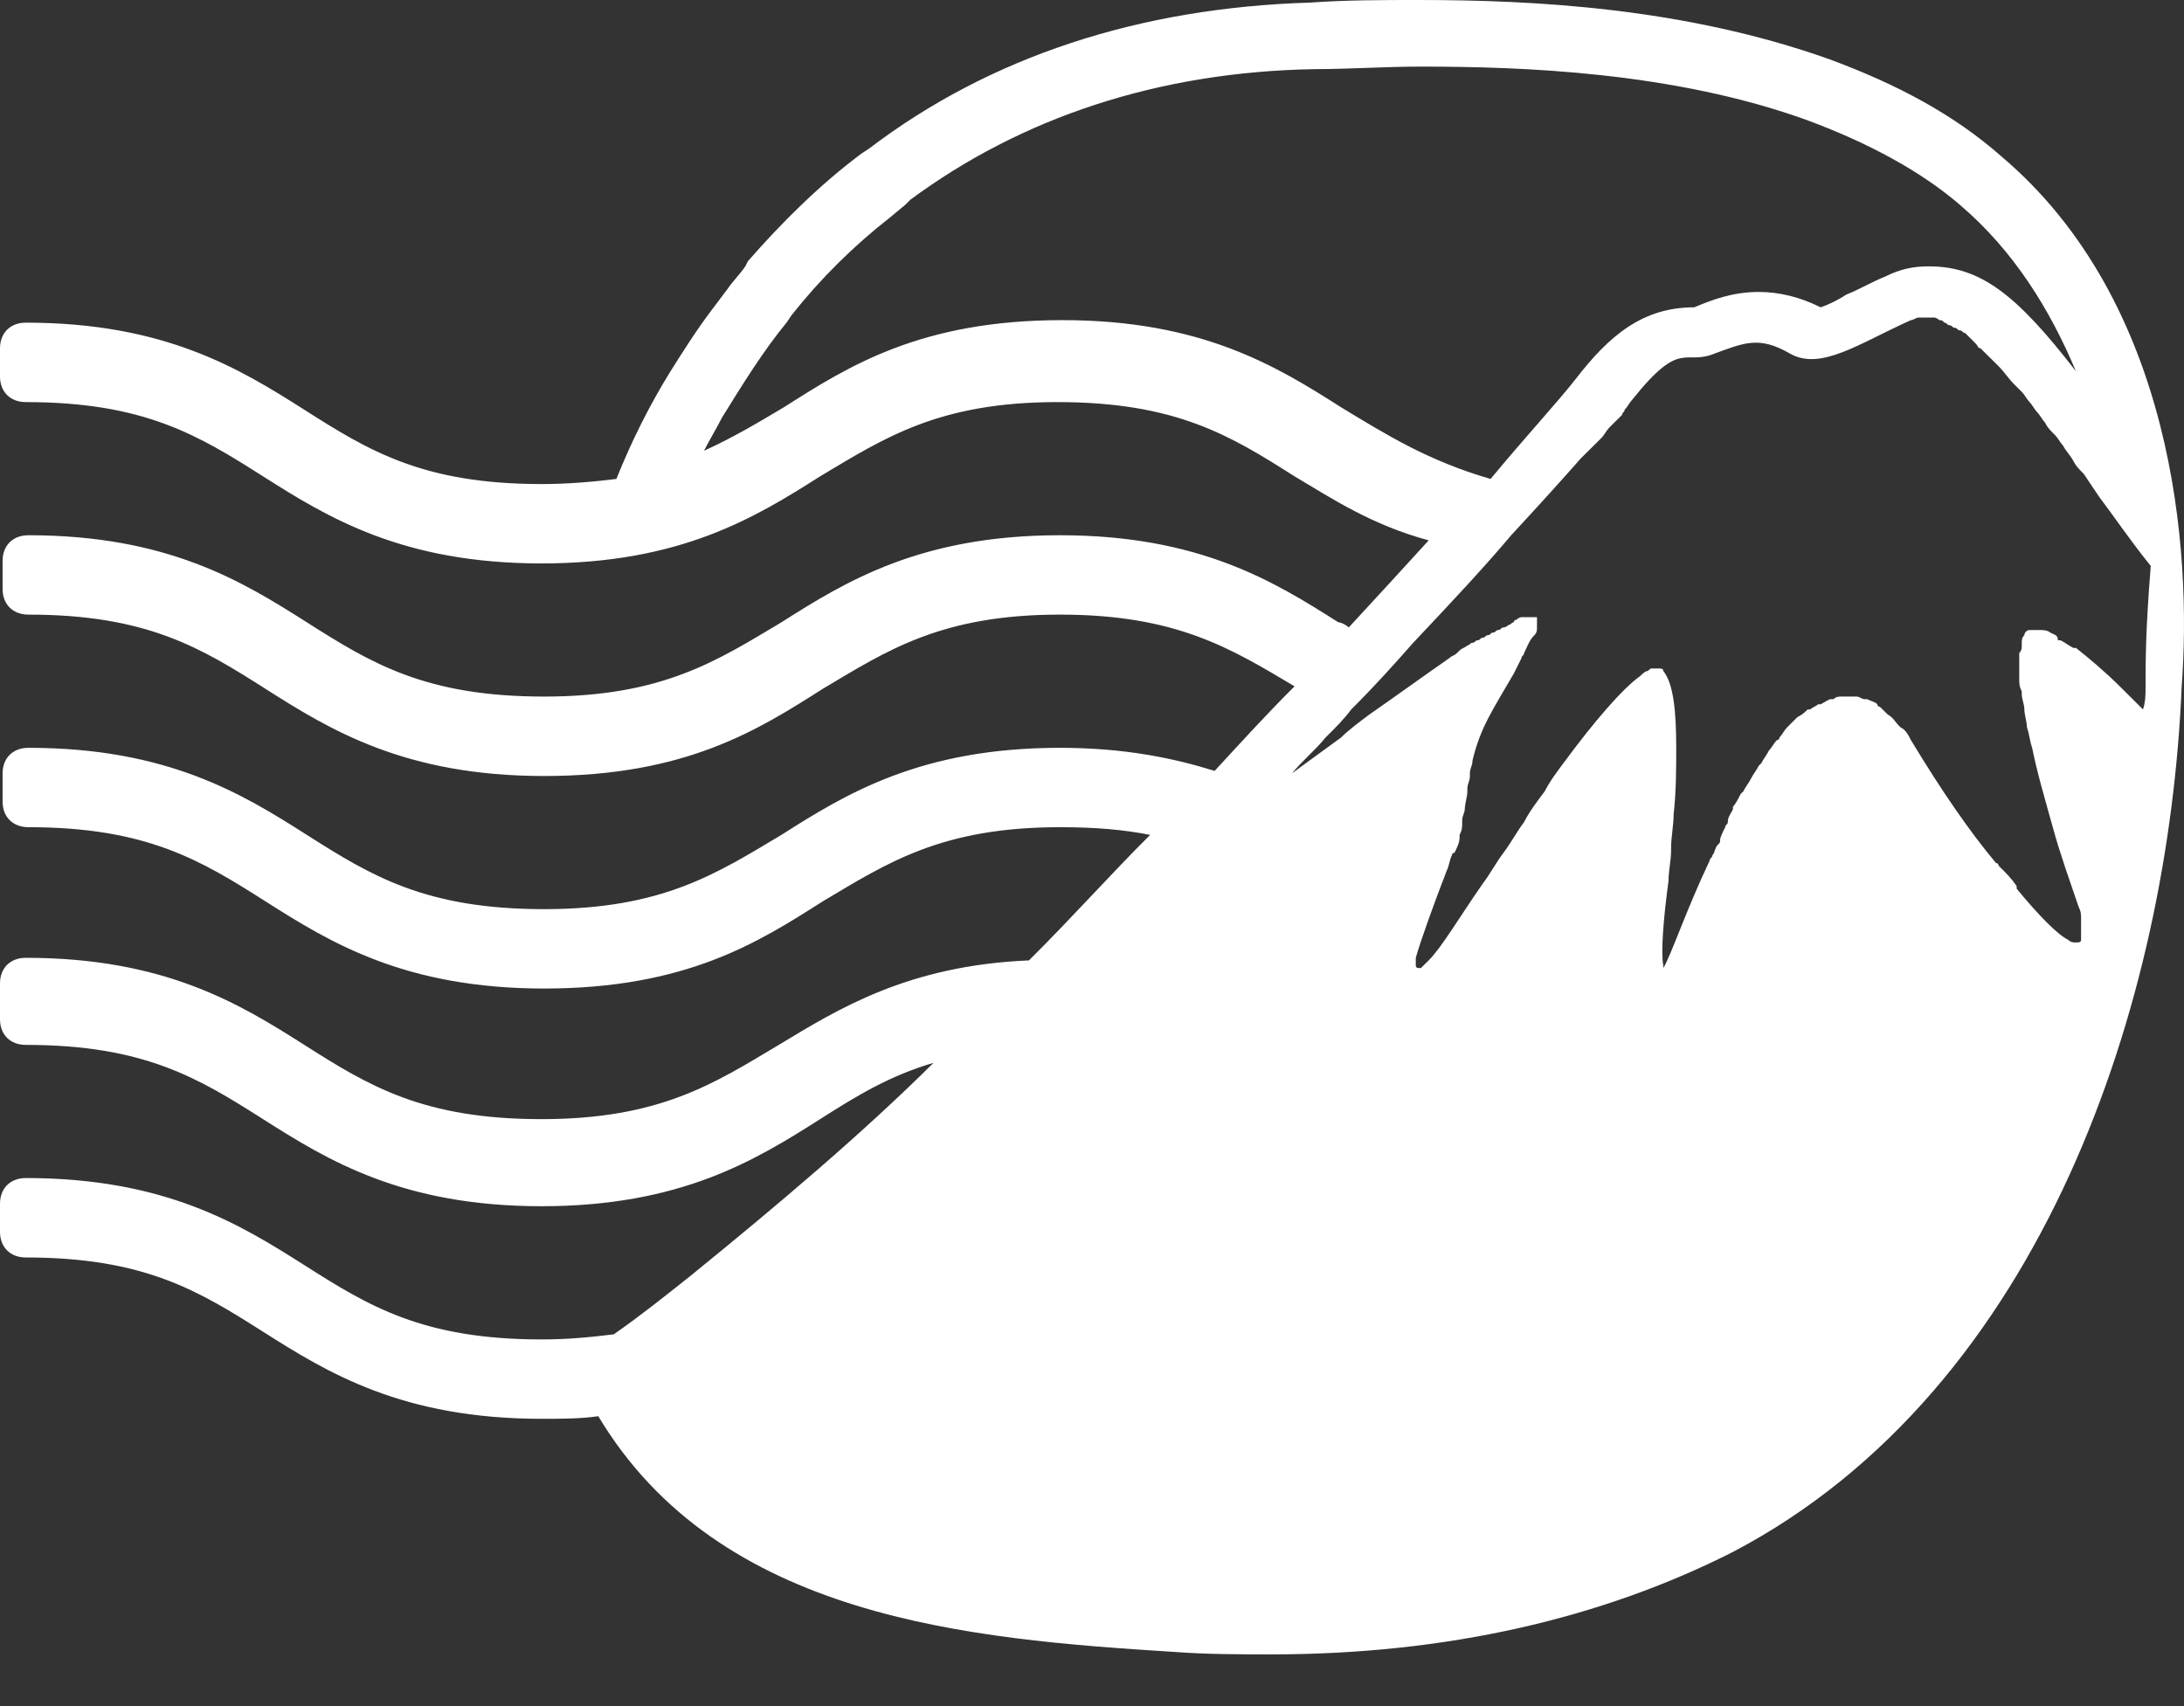 <?xml version="1.0" encoding="UTF-8"?>
<svg width="32px" height="25px" viewBox="0 0 32 25" version="1.1" xmlns="http://www.w3.org/2000/svg" xmlns:xlink="http://www.w3.org/1999/xlink">
    <rect x="0" y="0" width="32" height="25" fill="#333333" stroke="none"/>
    <title>Logo</title>
    <g id="App" stroke="none" stroke-width="1" fill="none" fill-rule="evenodd">
        <g id="TokyoMate-App---Mail---Unopened" transform="translate(-20, -24)" fill="#FFFFFF" fill-rule="nonzero">
            <g id="Logo" transform="translate(20, 24)">
                <path d="M29.321,2.289 C28.641,1.689 27.81,1.238 26.79,0.863 C24.674,0.113 22.482,0 20.782,0 C20.253,0 19.724,0 19.195,0.038 C16.701,0.113 14.509,0.826 12.734,2.177 L12.62,2.252 L12.62,2.252 C12.016,2.702 11.449,3.265 10.958,3.828 L10.958,3.828 L10.92,3.903 C10.844,4.015 10.731,4.128 10.655,4.241 L10.429,4.541 L10.429,4.541 C10.202,4.841 10.013,5.141 9.824,5.441 C9.522,5.929 9.257,6.455 9.031,7.018 C8.728,7.055 8.35,7.093 7.935,7.093 C6.197,7.093 5.403,6.605 4.459,6.004 C3.514,5.404 2.418,4.728 0.378,4.728 C0.151,4.728 0,4.879 0,5.104 L0,5.516 C0,5.742 0.151,5.892 0.378,5.892 C2.116,5.892 2.909,6.38 3.854,6.98 C4.799,7.58 5.894,8.256 7.935,8.256 C9.975,8.256 11.071,7.58 12.016,6.98 C12.96,6.417 13.754,5.892 15.492,5.892 C17.23,5.892 18.023,6.38 18.968,6.98 C19.535,7.318 20.102,7.693 20.933,7.918 C20.593,8.293 20.177,8.744 19.762,9.194 C19.724,9.157 19.648,9.119 19.61,9.119 C18.666,8.519 17.57,7.843 15.53,7.843 C13.489,7.843 12.393,8.519 11.449,9.119 C10.504,9.682 9.711,10.207 7.973,10.207 C6.235,10.207 5.441,9.719 4.496,9.119 C3.552,8.519 2.456,7.843 0.416,7.843 C0.189,7.843 0.038,7.993 0.038,8.218 L0.038,8.631 C0.038,8.856 0.189,9.006 0.416,9.006 C2.154,9.006 2.947,9.494 3.892,10.095 C4.836,10.695 5.932,11.371 7.973,11.371 C10.051,11.371 11.109,10.695 12.053,10.095 C12.998,9.532 13.791,9.006 15.53,9.006 C17.23,9.006 18.023,9.494 18.968,10.057 C18.59,10.432 18.212,10.845 17.797,11.296 C17.192,11.108 16.474,10.958 15.53,10.958 C13.489,10.958 12.393,11.633 11.449,12.234 C10.504,12.797 9.711,13.322 7.973,13.322 C6.235,13.322 5.441,12.834 4.496,12.234 C3.552,11.633 2.456,10.958 0.416,10.958 C0.189,10.958 0.038,11.108 0.038,11.333 L0.038,11.746 C0.038,11.971 0.189,12.121 0.416,12.121 C2.154,12.121 2.947,12.609 3.892,13.209 C4.836,13.81 5.932,14.485 7.973,14.485 C10.051,14.485 11.109,13.81 12.053,13.209 C12.998,12.647 13.791,12.121 15.53,12.121 C16.059,12.121 16.474,12.159 16.852,12.234 C16.285,12.797 15.719,13.435 15.076,14.073 C13.3,14.148 12.28,14.786 11.411,15.311 C10.466,15.874 9.673,16.399 7.935,16.399 C6.197,16.399 5.403,15.911 4.459,15.311 C3.514,14.711 2.418,14.035 0.378,14.035 C0.151,14.035 0,14.185 0,14.41 L0,14.936 C0,15.161 0.151,15.311 0.378,15.311 C2.116,15.311 2.909,15.799 3.854,16.399 C4.799,17 5.894,17.675 7.935,17.675 C9.975,17.675 11.071,17 12.016,16.399 C12.545,16.062 13.036,15.761 13.678,15.574 C12.62,16.624 11.373,17.675 10.126,18.688 C9.749,18.989 9.371,19.289 8.993,19.552 C8.691,19.589 8.35,19.627 7.935,19.627 C6.197,19.627 5.403,19.139 4.459,18.538 C3.514,17.938 2.418,17.262 0.378,17.262 C0.151,17.262 0,17.413 0,17.638 L0,18.05 C0,18.276 0.151,18.426 0.378,18.426 C2.116,18.426 2.909,18.914 3.854,19.514 C4.799,20.114 5.894,20.79 7.935,20.79 C8.237,20.79 8.502,20.79 8.766,20.752 C10.542,23.717 14.207,24.017 17.192,24.205 C17.683,24.242 18.175,24.242 18.628,24.242 C21.197,24.242 23.464,23.717 25.391,22.741 C29.963,20.34 31.777,14.636 31.966,10.057 C32.117,8.068 31.853,4.428 29.321,2.289 Z M19.648,5.967 C18.704,5.366 17.608,4.691 15.567,4.691 C13.489,4.691 12.431,5.366 11.487,5.967 C11.109,6.192 10.731,6.417 10.315,6.605 C10.391,6.455 10.504,6.267 10.58,6.117 C10.882,5.629 11.184,5.141 11.524,4.728 L11.6,4.616 C12.016,4.09 12.507,3.603 13.036,3.19 L13.036,3.19 L13.263,3.002 L13.338,2.927 C14.963,1.726 16.965,1.051 19.27,1.013 C19.762,1.013 20.29,0.976 20.819,0.976 C22.293,0.976 24.522,1.051 26.487,1.764 C27.394,2.102 28.15,2.514 28.717,3.002 C29.51,3.678 30.039,4.541 30.417,5.441 C29.548,4.316 29.019,3.903 28.263,3.903 C28.036,3.903 27.847,3.94 27.621,4.053 C27.432,4.128 27.243,4.241 27.054,4.316 C26.941,4.391 26.79,4.466 26.676,4.503 C26.374,4.353 26.072,4.278 25.769,4.278 C25.391,4.278 25.089,4.391 24.825,4.503 L24.825,4.503 C24.069,4.503 23.578,4.916 23.087,5.554 C22.822,5.892 22.369,6.38 21.84,7.018 C20.933,6.755 20.328,6.38 19.648,5.967 Z M31.437,10.057 C31.437,10.17 31.437,10.282 31.399,10.395 C31.286,10.282 31.173,10.17 31.059,10.057 L31.059,10.057 C30.832,9.832 30.606,9.644 30.417,9.494 C30.417,9.494 30.417,9.494 30.379,9.494 C30.304,9.457 30.266,9.419 30.19,9.382 C30.19,9.382 30.19,9.382 30.152,9.382 C30.152,9.307 30.115,9.307 30.039,9.269 C30.039,9.269 30.039,9.269 30.039,9.269 C30.001,9.232 29.926,9.232 29.888,9.232 C29.888,9.232 29.888,9.232 29.85,9.232 C29.812,9.232 29.775,9.232 29.737,9.232 C29.737,9.232 29.737,9.232 29.737,9.232 C29.699,9.232 29.661,9.269 29.661,9.307 C29.623,9.344 29.623,9.382 29.623,9.419 C29.623,9.419 29.623,9.457 29.623,9.457 C29.623,9.494 29.623,9.532 29.586,9.569 C29.586,9.569 29.586,9.607 29.586,9.607 C29.586,9.644 29.586,9.682 29.586,9.719 C29.586,9.719 29.586,9.757 29.586,9.757 C29.586,9.795 29.586,9.87 29.586,9.907 C29.586,9.907 29.586,9.945 29.586,9.945 C29.586,10.02 29.586,10.057 29.623,10.132 C29.623,10.132 29.623,10.17 29.623,10.17 C29.623,10.245 29.661,10.32 29.661,10.395 C29.661,10.395 29.661,10.395 29.661,10.395 C29.661,10.47 29.699,10.583 29.699,10.658 C29.699,10.658 29.699,10.658 29.699,10.658 C29.737,10.77 29.737,10.845 29.775,10.958 L29.775,10.958 C29.85,11.333 29.963,11.708 30.077,12.121 C30.19,12.534 30.341,12.947 30.455,13.285 C30.492,13.36 30.492,13.397 30.492,13.472 C30.492,13.51 30.492,13.51 30.492,13.547 C30.492,13.585 30.492,13.585 30.492,13.622 C30.492,13.66 30.492,13.735 30.492,13.735 C30.492,13.735 30.492,13.735 30.492,13.735 L30.492,13.735 C30.492,13.772 30.492,13.772 30.492,13.772 L30.492,13.772 C30.492,13.772 30.492,13.772 30.492,13.772 C30.492,13.81 30.455,13.81 30.417,13.81 C30.417,13.81 30.417,13.81 30.417,13.81 C30.379,13.81 30.341,13.81 30.304,13.772 C30.304,13.772 30.304,13.772 30.304,13.772 C30.152,13.697 29.888,13.435 29.548,13.022 C29.548,13.022 29.548,13.022 29.548,12.984 C29.472,12.872 29.397,12.797 29.283,12.684 C29.283,12.684 29.283,12.647 29.246,12.647 C28.868,12.196 28.452,11.596 27.999,10.845 C27.961,10.77 27.923,10.695 27.847,10.658 C27.847,10.658 27.81,10.62 27.81,10.62 C27.772,10.583 27.734,10.508 27.659,10.47 C27.659,10.47 27.659,10.47 27.659,10.47 C27.621,10.432 27.583,10.395 27.545,10.357 C27.545,10.357 27.507,10.357 27.507,10.32 C27.47,10.282 27.432,10.282 27.356,10.245 C27.356,10.245 27.356,10.245 27.318,10.245 C27.281,10.245 27.243,10.207 27.205,10.207 C27.205,10.207 27.167,10.207 27.167,10.207 C27.13,10.207 27.092,10.207 27.016,10.207 C27.016,10.207 27.016,10.207 26.978,10.207 C26.941,10.207 26.903,10.207 26.865,10.245 C26.865,10.245 26.865,10.245 26.827,10.245 C26.79,10.245 26.752,10.282 26.676,10.32 C26.676,10.32 26.676,10.32 26.638,10.32 C26.601,10.357 26.563,10.357 26.525,10.395 C26.525,10.395 26.525,10.395 26.487,10.395 C26.449,10.432 26.412,10.47 26.336,10.508 C26.336,10.508 26.336,10.508 26.298,10.545 C26.261,10.583 26.223,10.62 26.185,10.658 C26.185,10.658 26.185,10.658 26.185,10.658 C26.147,10.695 26.109,10.77 26.072,10.808 C26.072,10.808 26.072,10.845 26.034,10.845 C25.996,10.883 25.958,10.958 25.92,10.995 C25.92,10.995 25.92,10.995 25.92,10.995 C25.883,11.07 25.845,11.108 25.807,11.183 C25.807,11.183 25.769,11.221 25.769,11.221 C25.732,11.296 25.694,11.333 25.656,11.408 C25.656,11.408 25.656,11.408 25.656,11.408 C25.618,11.483 25.58,11.521 25.543,11.596 C25.543,11.596 25.505,11.633 25.505,11.633 C25.467,11.708 25.429,11.783 25.391,11.821 C25.391,11.821 25.391,11.859 25.391,11.859 C25.354,11.934 25.316,11.971 25.316,12.046 C25.316,12.084 25.278,12.084 25.278,12.121 C25.24,12.196 25.203,12.271 25.203,12.309 C25.203,12.346 25.203,12.346 25.165,12.384 C25.127,12.421 25.127,12.496 25.089,12.534 C25.089,12.572 25.051,12.572 25.051,12.609 C24.711,13.322 24.485,13.998 24.371,14.185 C24.371,14.185 24.371,14.223 24.371,14.223 C24.371,14.223 24.371,14.223 24.371,14.223 C24.371,14.223 24.371,14.223 24.371,14.223 C24.371,14.223 24.371,14.223 24.371,14.223 C24.371,14.223 24.371,14.223 24.371,14.223 C24.371,14.223 24.371,14.185 24.371,14.148 L24.371,14.148 C24.333,13.96 24.371,13.472 24.447,12.909 C24.447,12.759 24.485,12.609 24.485,12.459 C24.485,12.459 24.485,12.459 24.485,12.421 C24.485,12.271 24.522,12.084 24.522,11.934 C24.522,11.934 24.522,11.934 24.522,11.934 C24.56,11.596 24.56,11.258 24.56,10.958 L24.56,10.958 C24.56,10.432 24.522,10.02 24.371,9.832 C24.371,9.832 24.371,9.832 24.371,9.832 C24.371,9.795 24.333,9.795 24.296,9.795 C24.296,9.795 24.296,9.795 24.296,9.795 C24.258,9.795 24.258,9.795 24.22,9.795 C24.22,9.795 24.22,9.795 24.22,9.795 C24.182,9.795 24.182,9.795 24.145,9.832 C24.145,9.832 24.145,9.832 24.145,9.832 C24.107,9.832 24.069,9.87 24.031,9.907 C23.767,10.095 23.351,10.583 22.935,11.146 C22.822,11.296 22.709,11.446 22.633,11.596 C22.633,11.596 22.633,11.596 22.633,11.596 C22.52,11.746 22.406,11.896 22.331,12.046 C22.331,12.046 22.331,12.046 22.331,12.046 C22.218,12.196 22.142,12.346 22.029,12.496 C22.029,12.496 22.029,12.496 22.029,12.496 C21.915,12.647 21.84,12.797 21.726,12.947 L21.726,12.947 C21.386,13.435 21.122,13.885 20.933,14.073 C20.933,14.073 20.933,14.073 20.933,14.073 C20.895,14.11 20.895,14.11 20.857,14.148 C20.857,14.148 20.857,14.148 20.857,14.148 C20.857,14.148 20.819,14.185 20.819,14.185 C20.819,14.185 20.819,14.185 20.819,14.185 C20.819,14.185 20.782,14.185 20.782,14.185 C20.782,14.185 20.744,14.185 20.744,14.148 C20.744,14.148 20.744,14.148 20.744,14.148 C20.744,14.148 20.744,14.11 20.744,14.11 C20.744,14.11 20.744,14.11 20.744,14.11 C20.744,14.073 20.744,14.073 20.744,14.035 C20.744,14.035 20.744,14.035 20.744,14.035 C20.819,13.772 21.008,13.247 21.197,12.759 C21.235,12.684 21.235,12.609 21.273,12.534 C21.273,12.534 21.273,12.496 21.311,12.496 C21.348,12.421 21.386,12.346 21.386,12.271 C21.386,12.271 21.386,12.271 21.386,12.234 C21.424,12.159 21.424,12.121 21.424,12.046 C21.424,12.046 21.424,12.009 21.424,12.009 C21.424,11.971 21.462,11.896 21.462,11.859 C21.462,11.783 21.5,11.671 21.5,11.596 C21.5,11.596 21.5,11.558 21.5,11.558 C21.5,11.483 21.537,11.446 21.537,11.371 C21.537,11.371 21.537,11.333 21.537,11.333 C21.537,11.258 21.575,11.221 21.575,11.146 C21.575,11.146 21.575,11.146 21.575,11.146 C21.689,10.658 21.877,10.395 22.18,9.87 L22.18,9.87 C22.218,9.795 22.255,9.719 22.293,9.644 C22.293,9.607 22.331,9.607 22.331,9.569 C22.369,9.494 22.406,9.382 22.482,9.307 C22.52,9.269 22.52,9.232 22.52,9.194 C22.52,9.194 22.52,9.194 22.52,9.157 C22.52,9.157 22.52,9.119 22.52,9.119 C22.52,9.119 22.52,9.119 22.52,9.082 C22.52,9.082 22.52,9.044 22.52,9.044 C22.52,9.044 22.52,9.044 22.52,9.044 C22.52,9.044 22.52,9.044 22.52,9.044 C22.52,9.044 22.52,9.044 22.52,9.044 C22.52,9.044 22.52,9.044 22.482,9.044 C22.482,9.044 22.482,9.044 22.444,9.044 C22.444,9.044 22.406,9.044 22.406,9.044 C22.406,9.044 22.406,9.044 22.369,9.044 C22.369,9.044 22.331,9.044 22.331,9.044 C22.331,9.044 22.293,9.044 22.293,9.044 C22.255,9.044 22.218,9.082 22.218,9.082 C22.218,9.082 22.18,9.082 22.18,9.119 C22.142,9.119 22.142,9.157 22.104,9.157 C22.104,9.157 22.066,9.194 22.029,9.194 C21.991,9.194 21.991,9.232 21.953,9.232 C21.915,9.232 21.915,9.269 21.877,9.269 C21.84,9.269 21.84,9.307 21.802,9.307 C21.764,9.307 21.764,9.344 21.726,9.344 C21.689,9.344 21.689,9.382 21.651,9.382 C21.613,9.382 21.613,9.419 21.575,9.419 C21.537,9.419 21.537,9.457 21.5,9.457 C21.462,9.494 21.424,9.494 21.386,9.532 C21.386,9.532 21.348,9.569 21.348,9.569 C21.311,9.607 21.273,9.607 21.235,9.644 C20.857,9.907 20.442,10.207 20.064,10.47 C19.913,10.583 19.762,10.695 19.648,10.808 C19.648,10.808 19.648,10.808 19.648,10.808 C19.233,11.108 18.93,11.333 18.93,11.333 C19.081,11.146 19.27,10.995 19.421,10.808 C19.573,10.658 19.686,10.545 19.799,10.395 C20.139,10.057 20.442,9.719 20.706,9.419 L20.706,9.419 C21.273,8.819 21.764,8.293 22.142,7.843 L22.142,7.843 C22.558,7.393 22.898,7.018 23.162,6.717 L23.162,6.717 C23.238,6.642 23.313,6.567 23.389,6.492 C23.427,6.455 23.427,6.455 23.464,6.417 C23.502,6.38 23.54,6.305 23.578,6.267 C23.616,6.229 23.616,6.229 23.653,6.192 C23.691,6.154 23.729,6.117 23.767,6.079 C23.767,6.042 23.804,6.042 23.804,6.004 C23.842,5.967 23.88,5.892 23.918,5.854 C24.636,4.954 24.674,5.366 25.127,5.179 C25.543,5.029 25.769,4.916 26.223,5.179 C26.676,5.441 27.243,5.029 27.999,4.691 C28.036,4.691 28.074,4.653 28.112,4.653 C28.112,4.653 28.15,4.653 28.15,4.653 C28.188,4.653 28.188,4.653 28.225,4.653 C28.225,4.653 28.263,4.653 28.263,4.653 C28.301,4.653 28.301,4.653 28.339,4.653 C28.339,4.653 28.376,4.653 28.414,4.691 C28.452,4.691 28.452,4.691 28.49,4.728 C28.528,4.728 28.528,4.766 28.565,4.766 C28.603,4.766 28.603,4.803 28.641,4.803 C28.679,4.803 28.679,4.841 28.717,4.841 C28.754,4.841 28.754,4.879 28.792,4.879 C28.83,4.916 28.83,4.916 28.868,4.954 C28.905,4.991 28.905,4.991 28.943,5.029 C28.981,5.066 28.981,5.104 29.019,5.104 C29.057,5.141 29.057,5.141 29.094,5.179 C29.132,5.216 29.17,5.254 29.208,5.291 C29.246,5.329 29.246,5.329 29.283,5.366 C29.359,5.441 29.434,5.554 29.51,5.629 C29.548,5.667 29.586,5.704 29.623,5.742 C29.661,5.779 29.699,5.854 29.737,5.892 C29.775,5.929 29.812,6.004 29.85,6.042 C29.888,6.079 29.926,6.154 29.963,6.192 C30.001,6.267 30.039,6.305 30.115,6.38 C30.152,6.417 30.19,6.492 30.228,6.53 C30.266,6.605 30.341,6.68 30.379,6.755 C30.417,6.83 30.455,6.867 30.53,6.942 C30.606,7.055 30.681,7.168 30.757,7.28 C30.984,7.58 31.21,7.918 31.513,8.293 C31.437,9.232 31.437,9.682 31.437,10.057 Z" id="Shape"></path>
            </g>
        </g>
    </g>
</svg>
